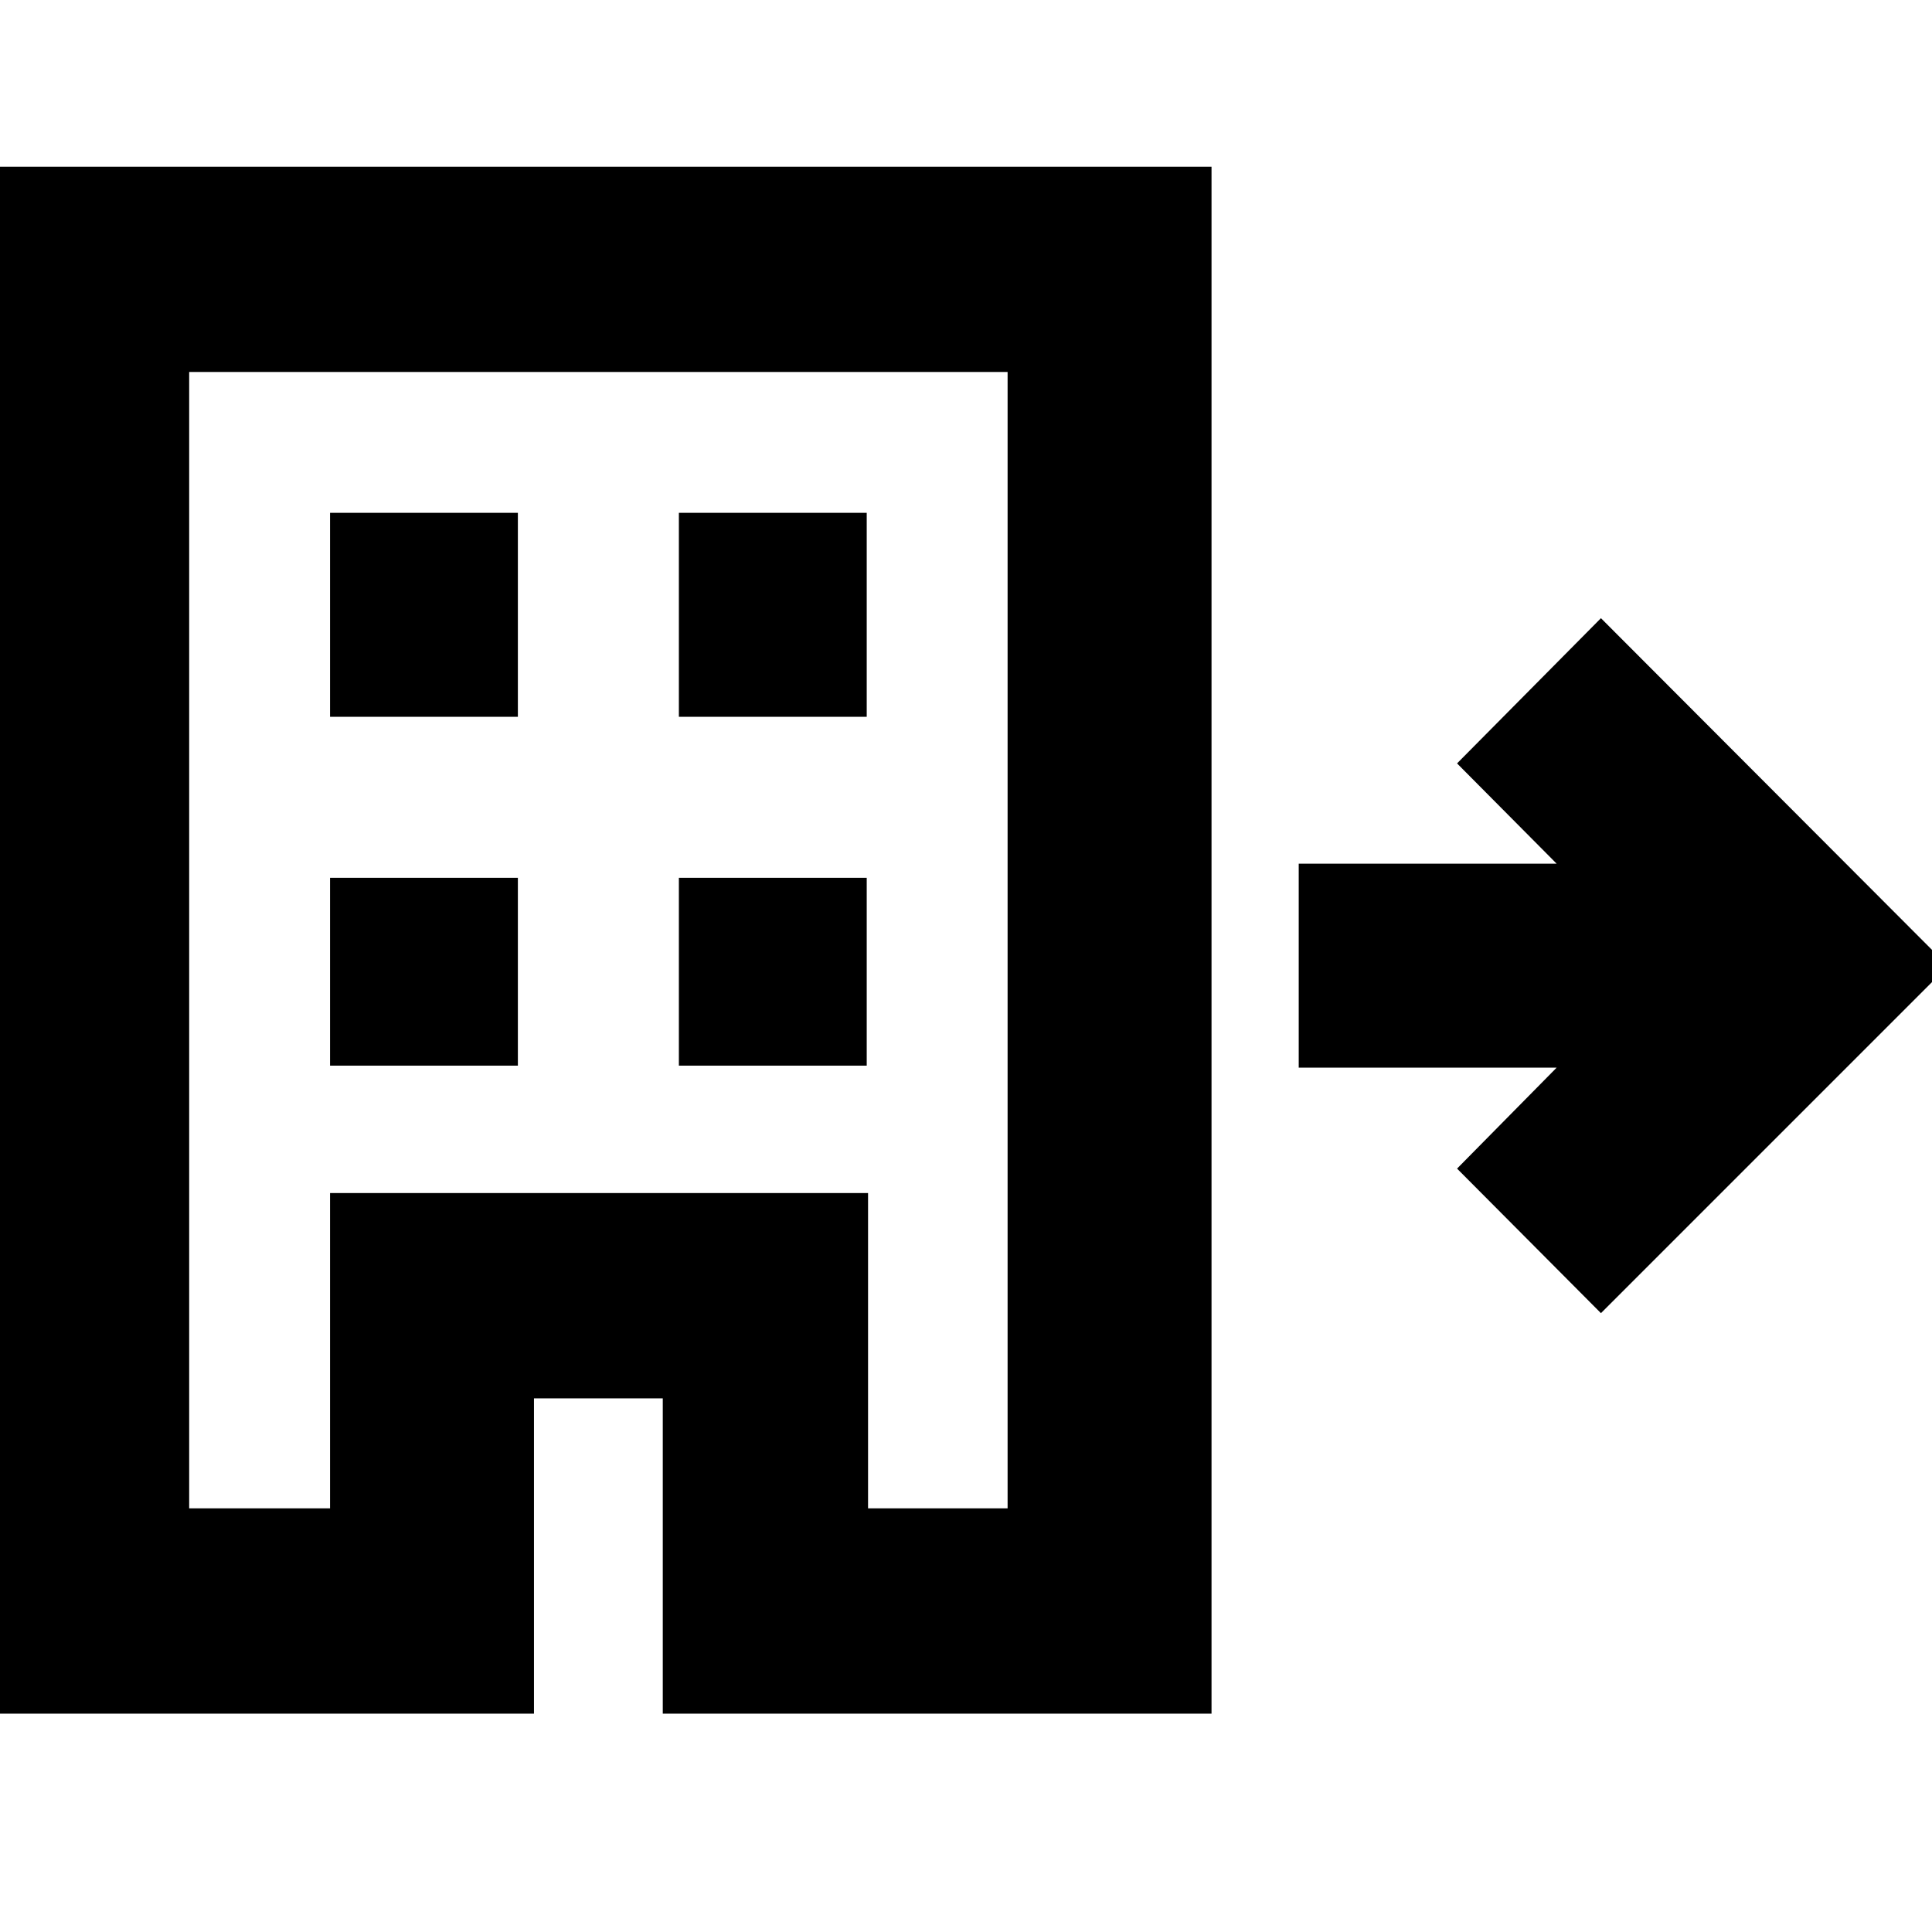 <svg xmlns="http://www.w3.org/2000/svg" height="40" viewBox="0 -960 960 960" width="40"><path d="M-8-108.5v-768.67h610v768.67H329.33v-156.67h-64v156.67H-8Zm102-102h70v-156.67h267.33v156.67h69.34v-564.67H94v564.67Zm70-220h93.33v-93.33H164v93.33Zm0-173.33h93.33v-101.34H164v101.34ZM337.33-430.5h93.34v-93.33h-93.34v93.33Zm0-173.33h93.34v-101.34h-93.34v101.34ZM795.5-307.5 724-379.33l49.5-50.17H645.33v-101.33H773.5L724-580.67l71.5-72.16L968-480 795.5-307.5Zm-631.5 97v-156.67h267.33v156.67-156.67H164v156.67Z"/></svg>